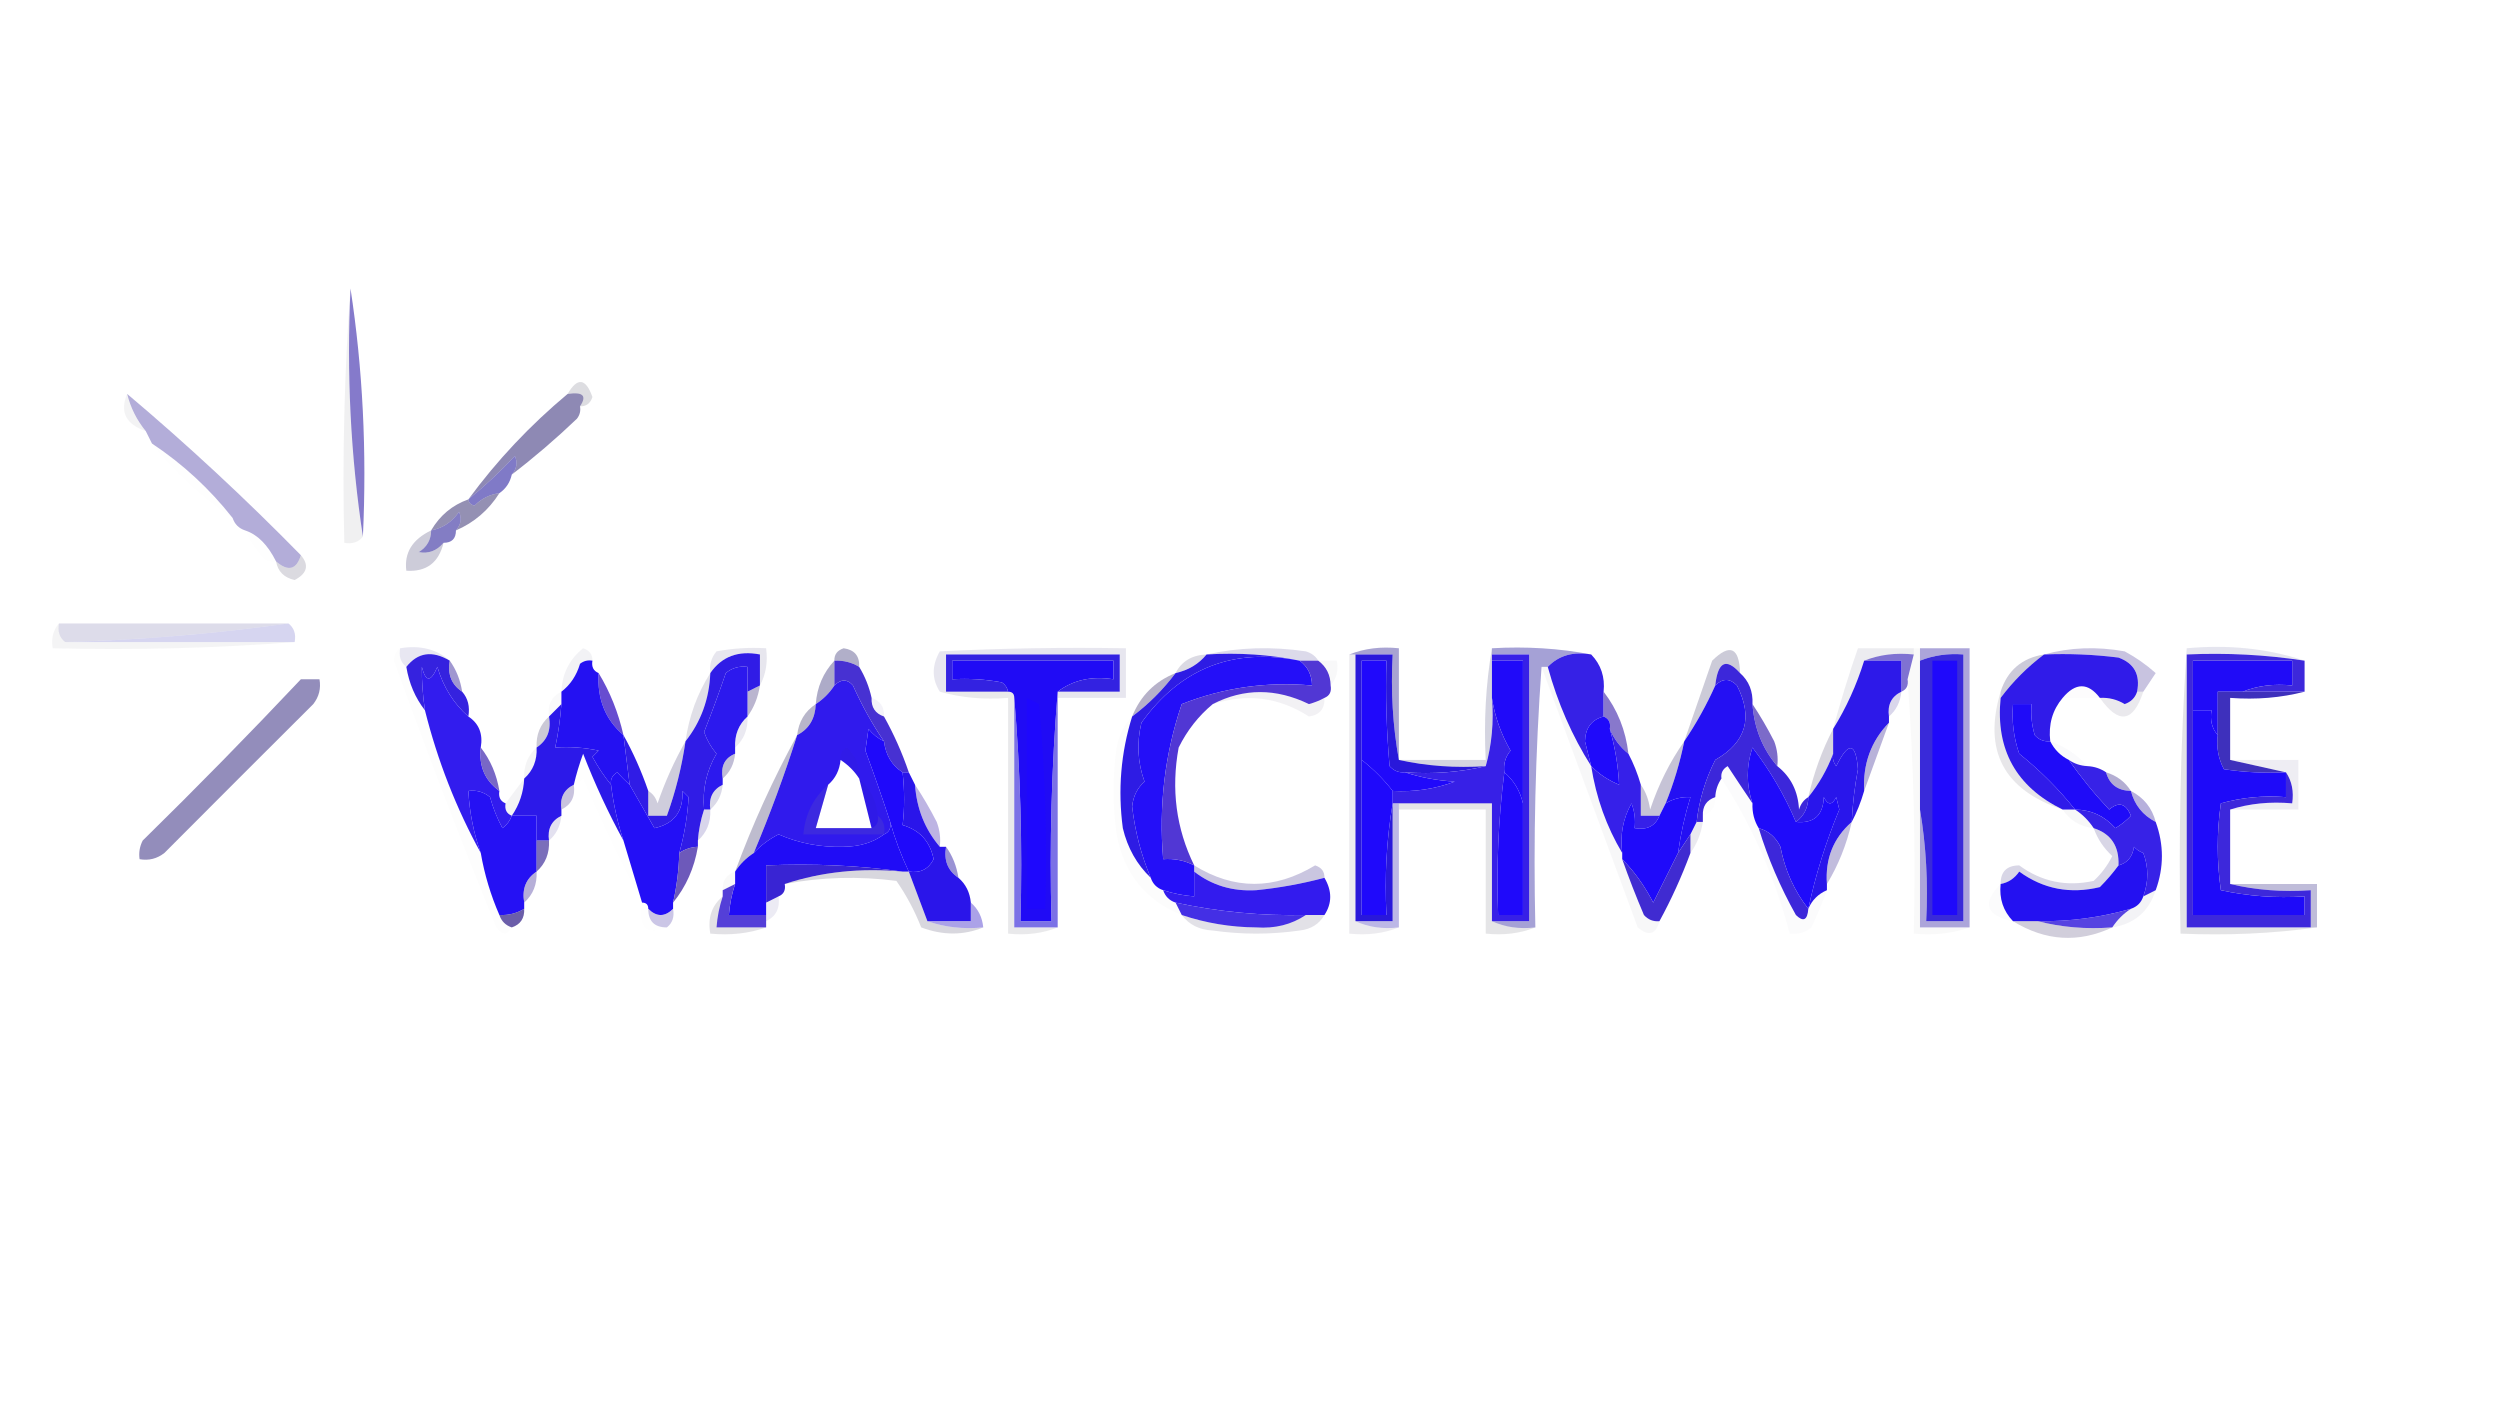 <?xml version="1.0" encoding="UTF-8"?>
<!DOCTYPE svg PUBLIC "-//W3C//DTD SVG 1.1//EN" "http://www.w3.org/Graphics/SVG/1.1/DTD/svg11.dtd">
<svg xmlns="http://www.w3.org/2000/svg" version="1.1" width="403px" height="229px" style="shape-rendering:geometricPrecision; text-rendering:geometricPrecision; image-rendering:optimizeQuality; fill-rule:evenodd; clip-rule:evenodd" xmlns:xlink="http://www.w3.org/1999/xlink">
<g><path style="opacity:0.063" fill="#131020" d="M 56.5,46.5 C 55.852,60.209 56.519,73.542 58.5,86.5C 57.791,87.404 56.791,87.737 55.5,87.5C 55.171,73.656 55.504,59.99 56.5,46.5 Z"/></g>
<g><path style="opacity:0.725" fill="#5748b8" d="M 56.5,46.5 C 58.481,59.458 59.148,72.791 58.5,86.5C 56.519,73.542 55.852,60.209 56.5,46.5 Z"/></g>
<g><path style="opacity:0.212" fill="#5f5e75" d="M 93.5,65.5 C 94.66,63.797 93.993,63.131 91.5,63.5C 93.088,60.782 94.421,60.948 95.5,64C 95.164,65.03 94.497,65.53 93.5,65.5 Z"/></g>
<g><path style="opacity:0.051" fill="#1f1d2b" d="M 20.5,63.5 C 21.044,65.716 22.044,67.716 23.5,69.5C 20.27,68.377 19.27,66.377 20.5,63.5 Z"/></g>
<g><path style="opacity:0.004" fill="#242231" d="M 24.5,71.5 C 29.445,74.776 33.778,78.776 37.5,83.5C 32.514,80.179 28.18,76.179 24.5,71.5 Z"/></g>
<g><path style="opacity:0.639" fill="#4e478a" d="M 91.5,63.5 C 93.993,63.131 94.66,63.797 93.5,65.5C 93.631,66.239 93.464,66.906 93,67.5C 89.583,70.762 86.083,73.762 82.5,76.5C 83.303,75.577 83.47,74.577 83,73.5C 80.63,76.039 78.13,78.372 75.5,80.5C 80.107,74.224 85.441,68.557 91.5,63.5 Z"/></g>
<g><path style="opacity:0.494" fill="#6559b3" d="M 20.5,63.5 C 30.223,71.704 39.556,80.371 48.5,89.5C 47.789,91.842 46.456,92.175 44.5,90.5C 43.159,87.813 41.493,86.147 39.5,85.5C 38.5,85.167 37.833,84.5 37.5,83.5C 33.778,78.776 29.445,74.776 24.5,71.5C 24.167,70.833 23.833,70.167 23.5,69.5C 22.044,67.716 21.044,65.716 20.5,63.5 Z"/></g>
<g><path style="opacity:0.682" fill="#453dad" d="M 82.5,76.5 C 82.218,77.778 81.551,78.778 80.5,79.5C 78.956,79.703 77.622,80.37 76.5,81.5C 75.893,81.376 75.56,81.043 75.5,80.5C 78.13,78.372 80.63,76.039 83,73.5C 83.47,74.577 83.303,75.577 82.5,76.5 Z"/></g>
<g><path style="opacity:0.616" fill="#514b84" d="M 80.5,79.5 C 78.761,82.243 76.427,84.243 73.5,85.5C 74.303,84.577 74.47,83.577 74,82.5C 72.871,84.141 71.371,85.141 69.5,85.5C 70.911,83.086 72.911,81.419 75.5,80.5C 75.56,81.043 75.893,81.376 76.5,81.5C 77.622,80.37 78.956,79.703 80.5,79.5 Z"/></g>
<g><path style="opacity:0.663" fill="#443ca6" d="M 73.5,85.5 C 73.5,86.833 72.833,87.5 71.5,87.5C 70.399,88.8 69.066,89.3 67.5,89C 68.823,88.184 69.489,87.017 69.5,85.5C 71.371,85.141 72.871,84.141 74,82.5C 74.47,83.577 74.303,84.577 73.5,85.5 Z"/></g>
<g><path style="opacity:0.275" fill="#4a4676" d="M 69.5,85.5 C 69.489,87.017 68.823,88.184 67.5,89C 69.066,89.3 70.399,88.8 71.5,87.5C 70.724,90.714 68.724,92.214 65.5,92C 65.131,89.123 66.465,86.956 69.5,85.5 Z"/></g>
<g><path style="opacity:0.004" fill="#201e2d" d="M 44.5,90.5 C 43.761,90.631 43.094,90.464 42.5,90C 41.252,88.6 40.252,87.1 39.5,85.5C 41.493,86.147 43.159,87.813 44.5,90.5 Z"/></g>
<g><path style="opacity:0.235" fill="#69657f" d="M 48.5,89.5 C 49.867,91.093 49.534,92.426 47.5,93.5C 45.787,93.121 44.787,92.121 44.5,90.5C 46.456,92.175 47.789,91.842 48.5,89.5 Z"/></g>
<g><path style="opacity:0.184" fill="#48468e" d="M 9.5,100.5 C 21.833,100.5 34.167,100.5 46.5,100.5C 34.701,102.16 22.701,103.16 10.5,103.5C 9.596,102.791 9.263,101.791 9.5,100.5 Z"/></g>
<g><path style="opacity:0.417" fill="#9c9adb" d="M 46.5,100.5 C 47.404,101.209 47.737,102.209 47.5,103.5C 35.167,103.5 22.833,103.5 10.5,103.5C 22.701,103.16 34.701,102.16 46.5,100.5 Z"/></g>
<g><path style="opacity:0.056" fill="#40404c" d="M 9.5,100.5 C 9.263,101.791 9.596,102.791 10.5,103.5C 22.833,103.5 35.167,103.5 47.5,103.5C 34.677,104.495 21.677,104.829 8.5,104.5C 8.232,102.901 8.566,101.568 9.5,100.5 Z"/></g>
<g><path style="opacity:0.122" fill="#464093" d="M 64.5,104.5 C 67.698,103.964 70.365,104.631 72.5,106.5C 69.69,104.822 67.357,105.155 65.5,107.5C 64.596,106.791 64.263,105.791 64.5,104.5 Z"/></g>
<g><path style="opacity:0.075" fill="#56517e" d="M 95.5,106.5 C 94.761,106.369 94.094,106.536 93.5,107C 92.947,108.878 91.947,110.378 90.5,111.5C 90.61,108.614 91.777,106.28 94,104.5C 95.03,104.836 95.53,105.503 95.5,106.5 Z"/></g>
<g><path style="opacity:0.125" fill="#433c7a" d="M 122.5,110.5 C 122.5,108.833 122.5,107.167 122.5,105.5C 119.014,104.829 116.347,105.829 114.5,108.5C 114.33,107.178 114.663,106.011 115.5,105C 118.146,104.503 120.813,104.336 123.5,104.5C 123.795,106.735 123.461,108.735 122.5,110.5 Z"/></g>
<g><path style="opacity:0.122" fill="#3d377d" d="M 170.5,112.5 C 170.5,112.167 170.5,111.833 170.5,111.5C 173.833,111.5 177.167,111.5 180.5,111.5C 180.5,109.5 180.5,107.5 180.5,105.5C 171.167,105.5 161.833,105.5 152.5,105.5C 152.5,107.5 152.5,109.5 152.5,111.5C 152.167,111.5 151.833,111.5 151.5,111.5C 150.189,109.44 150.189,107.274 151.5,105C 161.494,104.5 171.494,104.334 181.5,104.5C 181.5,107.167 181.5,109.833 181.5,112.5C 177.833,112.5 174.167,112.5 170.5,112.5 Z"/></g>
<g><path style="opacity:0.18" fill="#40358c" d="M 194.5,105.5 C 199.65,104.349 204.984,104.183 210.5,105C 211.416,105.278 212.082,105.778 212.5,106.5C 211.5,106.5 210.5,106.5 209.5,106.5C 204.695,105.513 199.695,105.179 194.5,105.5 Z"/></g>
<g><path style="opacity:0.125" fill="#363283" d="M 352.5,105.5 C 352.5,105.167 352.5,104.833 352.5,104.5C 359.255,103.877 365.588,104.544 371.5,106.5C 365.256,105.542 358.923,105.209 352.5,105.5 Z"/></g>
<g><path style="opacity:0.447" fill="#524c87" d="M 138.5,107.5 C 137.292,106.766 135.959,106.433 134.5,106.5C 134.47,105.503 134.97,104.836 136,104.5C 137.749,104.748 138.582,105.748 138.5,107.5 Z"/></g>
<g><path style="opacity:0.337" fill="#6a668d" d="M 280.5,108.5 C 278.246,105.996 276.912,106.663 276.5,110.5C 275.101,113.629 273.435,116.629 271.5,119.5C 272.986,115.188 274.486,110.855 276,106.5C 278.869,103.682 280.369,104.348 280.5,108.5 Z"/></g>
<g><path style="opacity:0.729" fill="#503ec2" d="M 300.5,106.5 C 302.948,105.527 305.615,105.194 308.5,105.5C 308.167,106.833 307.833,108.167 307.5,109.5C 307.672,110.492 307.338,111.158 306.5,111.5C 306.5,109.833 306.5,108.167 306.5,106.5C 304.5,106.5 302.5,106.5 300.5,106.5 Z"/></g>
<g><path style="opacity:0.31" fill="#4e409d" d="M 329.5,105.5 C 333.646,104.353 337.98,104.186 342.5,105C 344.305,105.972 345.972,107.139 347.5,108.5C 346.807,109.518 346.141,110.518 345.5,111.5C 345.167,111.5 344.833,111.5 344.5,111.5C 345.035,108.762 344.035,106.928 341.5,106C 337.514,105.501 333.514,105.334 329.5,105.5 Z"/></g>
<g><path style="opacity:0.188" fill="#403b6e" d="M 194.5,105.5 C 193.232,107.047 191.565,108.047 189.5,108.5C 190.486,106.592 192.152,105.592 194.5,105.5 Z"/></g>
<g><path style="opacity:0.118" fill="#111127" d="M 352.5,104.5 C 352.5,104.833 352.5,105.167 352.5,105.5C 352.5,120.167 352.5,134.833 352.5,149.5C 359.167,149.5 365.833,149.5 372.5,149.5C 372.833,149.5 373.167,149.5 373.5,149.5C 366.352,150.492 359.019,150.825 351.5,150.5C 351.17,134.991 351.504,119.658 352.5,104.5 Z"/></g>
<g><path style="opacity:1" fill="#200bf5" d="M 170.5,111.5 C 169.505,123.655 169.171,135.989 169.5,148.5C 167.833,148.5 166.167,148.5 164.5,148.5C 164.828,136.322 164.495,124.322 163.5,112.5C 163.5,111.833 163.167,111.5 162.5,111.5C 162.389,110.883 162.056,110.383 161.5,110C 158.854,109.503 156.187,109.336 153.5,109.5C 153.5,108.5 153.5,107.5 153.5,106.5C 162.167,106.5 170.833,106.5 179.5,106.5C 179.5,107.5 179.5,108.5 179.5,109.5C 175.988,108.945 172.988,109.612 170.5,111.5 Z"/></g>
<g><path style="opacity:0.055" fill="#8683a1" d="M 212.5,106.5 C 213.5,106.5 214.5,106.5 215.5,106.5C 215.768,108.099 215.434,109.432 214.5,110.5C 214.473,108.801 213.806,107.467 212.5,106.5 Z"/></g>
<g><path style="opacity:1" fill="#301be9" d="M 329.5,105.5 C 333.514,105.334 337.514,105.501 341.5,106C 344.035,106.928 345.035,108.762 344.5,111.5C 344.189,112.478 343.522,113.145 342.5,113.5C 341.264,112.754 339.93,112.421 338.5,112.5C 336.594,110.006 334.594,110.006 332.5,112.5C 330.852,114.456 330.185,116.789 330.5,119.5C 329.504,119.586 328.671,119.252 328,118.5C 327.506,116.866 327.34,115.199 327.5,113.5C 326.5,113.5 325.5,113.5 324.5,113.5C 324.274,116.249 324.607,118.916 325.5,121.5C 328.865,124.198 331.865,127.198 334.5,130.5C 333.833,130.5 333.167,130.5 332.5,130.5C 325.002,126.84 321.669,120.84 322.5,112.5C 324.5,109.833 326.833,107.5 329.5,105.5 Z"/></g>
<g><path style="opacity:1" fill="#3522df" d="M 72.5,106.5 C 72.12,108.698 72.787,110.365 74.5,111.5C 75.434,112.568 75.768,113.901 75.5,115.5C 73.137,113.43 71.471,110.763 70.5,107.5C 69.459,109.991 68.626,109.991 68,107.5C 67.982,109.797 68.149,112.131 68.5,114.5C 66.935,112.491 65.935,110.157 65.5,107.5C 67.357,105.155 69.69,104.822 72.5,106.5 Z"/></g>
<g><path style="opacity:0.259" fill="#3d366d" d="M 329.5,105.5 C 326.833,107.5 324.5,109.833 322.5,112.5C 322.5,112.167 322.5,111.833 322.5,111.5C 323.599,108.068 325.933,106.068 329.5,105.5 Z"/></g>
<g><path style="opacity:1" fill="#200bf7" d="M 361.5,111.5 C 360.167,111.5 358.833,111.5 357.5,111.5C 357.5,113.833 357.5,116.167 357.5,118.5C 356.566,117.432 356.232,116.099 356.5,114.5C 355.5,114.5 354.5,114.5 353.5,114.5C 353.5,111.833 353.5,109.167 353.5,106.5C 358.833,106.5 364.167,106.5 369.5,106.5C 369.5,107.833 369.5,109.167 369.5,110.5C 366.615,110.194 363.948,110.527 361.5,111.5 Z"/></g>
<g><path style="opacity:0.694" fill="#7769bb" d="M 72.5,106.5 C 73.537,107.93 74.204,109.597 74.5,111.5C 72.787,110.365 72.12,108.698 72.5,106.5 Z"/></g>
<g><path style="opacity:1" fill="#3322e1" d="M 170.5,111.5 C 172.988,109.612 175.988,108.945 179.5,109.5C 179.5,108.5 179.5,107.5 179.5,106.5C 170.833,106.5 162.167,106.5 153.5,106.5C 153.5,107.5 153.5,108.5 153.5,109.5C 156.187,109.336 158.854,109.503 161.5,110C 162.056,110.383 162.389,110.883 162.5,111.5C 159.167,111.5 155.833,111.5 152.5,111.5C 152.5,109.5 152.5,107.5 152.5,105.5C 161.833,105.5 171.167,105.5 180.5,105.5C 180.5,107.5 180.5,109.5 180.5,111.5C 177.167,111.5 173.833,111.5 170.5,111.5 Z"/></g>
<g><path style="opacity:0.553" fill="#5d55b5" d="M 240.5,105.5 C 240.5,105.167 240.5,104.833 240.5,104.5C 246.026,104.179 251.36,104.512 256.5,105.5C 253.612,104.99 251.279,105.656 249.5,107.5C 249.167,107.5 248.833,107.5 248.5,107.5C 247.504,121.323 247.171,135.323 247.5,149.5C 244.941,149.802 242.607,149.468 240.5,148.5C 242.5,148.5 244.5,148.5 246.5,148.5C 246.5,134.167 246.5,119.833 246.5,105.5C 244.5,105.5 242.5,105.5 240.5,105.5 Z"/></g>
<g><path style="opacity:0.373" fill="#3b2f6e" d="M 189.5,108.5 C 187.5,111.167 185.167,113.5 182.5,115.5C 183.833,112.167 186.167,109.833 189.5,108.5 Z"/></g>
<g><path style="opacity:0.431" fill="#433d80" d="M 134.5,106.5 C 134.5,107.833 134.5,109.167 134.5,110.5C 133.728,111.694 132.728,112.694 131.5,113.5C 131.707,110.759 132.707,108.426 134.5,106.5 Z"/></g>
<g><path style="opacity:1" fill="#301aed" d="M 142.5,119.5 C 141.542,119.047 140.708,118.381 140,117.5C 139.833,118.667 139.667,119.833 139.5,121C 140.913,124.828 142.247,128.662 143.5,132.5C 143.672,133.492 143.338,134.158 142.5,134.5C 140.777,135.8 138.61,136.467 136,136.5C 132.33,136.617 128.83,135.951 125.5,134.5C 123.959,135.286 122.626,136.286 121.5,137.5C 124.128,131.249 126.462,124.916 128.5,118.5C 130.408,117.514 131.408,115.848 131.5,113.5C 132.728,112.694 133.728,111.694 134.5,110.5C 135.575,109.438 136.575,109.438 137.5,110.5C 138.936,113.714 140.603,116.714 142.5,119.5 Z M 135.5,122.5 C 136.728,123.306 137.728,124.306 138.5,125.5C 139.167,128.167 139.833,130.833 140.5,133.5C 137.5,133.5 134.5,133.5 131.5,133.5C 132.167,131.167 132.833,128.833 133.5,126.5C 134.674,125.486 135.34,124.153 135.5,122.5 Z"/></g>
<g><path style="opacity:0.063" fill="#352f56" d="M 213.5,112.5 C 213.582,114.252 212.749,115.252 211,115.5C 206.182,112.393 201.015,111.726 195.5,113.5C 200.516,110.922 205.683,110.922 211,113.5C 211.902,113.257 212.735,112.923 213.5,112.5 Z"/></g>
<g><path style="opacity:0.435" fill="#392c99" d="M 217.5,105.5 C 219.948,104.527 222.615,104.194 225.5,104.5C 225.5,110.5 225.5,116.5 225.5,122.5C 224.511,117.025 224.178,111.358 224.5,105.5C 222.5,105.5 220.5,105.5 218.5,105.5C 218.167,105.5 217.833,105.5 217.5,105.5 Z"/></g>
<g><path style="opacity:0.09" fill="#37355b" d="M 308.5,104.5 C 308.5,104.833 308.5,105.167 308.5,105.5C 305.615,105.194 302.948,105.527 300.5,106.5C 299.277,110.44 297.61,114.107 295.5,117.5C 296.687,113.075 298.021,108.741 299.5,104.5C 302.5,104.5 305.5,104.5 308.5,104.5 Z"/></g>
<g><path style="opacity:0.012" fill="#544d78" d="M 338.5,112.5 C 336.5,112.5 334.5,112.5 332.5,112.5C 334.594,110.006 336.594,110.006 338.5,112.5 Z"/></g>
<g><path style="opacity:0.416" fill="#5a4e8d" d="M 122.5,110.5 C 122.204,112.403 121.537,114.07 120.5,115.5C 120.5,114.167 120.5,112.833 120.5,111.5C 121.167,111.167 121.833,110.833 122.5,110.5 Z"/></g>
<g><path style="opacity:0.102" fill="#312d50" d="M 344.5,111.5 C 344.833,111.5 345.167,111.5 345.5,111.5C 343.872,116.475 341.539,116.809 338.5,112.5C 339.93,112.421 341.264,112.754 342.5,113.5C 343.522,113.145 344.189,112.478 344.5,111.5 Z"/></g>
<g><path style="opacity:0.024" fill="#252435" d="M 90.5,111.5 C 90.5,112.167 90.5,112.833 90.5,113.5C 89.833,114.167 89.167,114.833 88.5,115.5C 88.229,113.62 88.896,112.287 90.5,111.5 Z"/></g>
<g><path style="opacity:1" fill="#2918da" d="M 218.5,105.5 C 220.5,105.5 222.5,105.5 224.5,105.5C 224.178,111.358 224.511,117.025 225.5,122.5C 229.97,123.486 234.637,123.819 239.5,123.5C 235.366,124.485 231.032,124.818 226.5,124.5C 225.504,124.586 224.671,124.252 224,123.5C 223.501,117.843 223.334,112.176 223.5,106.5C 222.167,106.5 220.833,106.5 219.5,106.5C 219.5,111.833 219.5,117.167 219.5,122.5C 219.5,130.833 219.5,139.167 219.5,147.5C 220.833,147.5 222.167,147.5 223.5,147.5C 223.177,141.31 223.51,135.31 224.5,129.5C 224.5,135.833 224.5,142.167 224.5,148.5C 222.5,148.5 220.5,148.5 218.5,148.5C 218.5,134.167 218.5,119.833 218.5,105.5 Z"/></g>
<g><path style="opacity:1" fill="#200af9" d="M 240.5,106.5 C 242.167,106.5 243.833,106.5 245.5,106.5C 245.5,114.167 245.5,121.833 245.5,129.5C 245.028,127.469 244.028,125.802 242.5,124.5C 242.33,123.178 242.663,122.011 243.5,121C 241.959,118.323 240.959,115.49 240.5,112.5C 240.5,110.5 240.5,108.5 240.5,106.5 Z"/></g>
<g><path style="opacity:0.278" fill="#776fba" d="M 306.5,111.5 C 306.34,113.153 305.674,114.486 304.5,115.5C 304.229,113.62 304.896,112.287 306.5,111.5 Z"/></g>
<g><path style="opacity:0.094" fill="#8d87bf" d="M 140.5,112.5 C 141.906,112.973 142.573,113.973 142.5,115.5C 141.094,115.027 140.427,114.027 140.5,112.5 Z"/></g>
<g><path style="opacity:1" fill="#3621e6" d="M 256.5,105.5 C 258.081,107.142 258.747,109.142 258.5,111.5C 258.5,112.833 258.5,114.167 258.5,115.5C 256.561,116.014 255.561,117.347 255.5,119.5C 255.846,120.849 256.179,122.183 256.5,123.5C 253.426,118.655 251.093,113.322 249.5,107.5C 251.279,105.656 253.612,104.99 256.5,105.5 Z"/></g>
<g><path style="opacity:0.839" fill="#715ec2" d="M 258.5,111.5 C 260.733,114.39 262.066,117.723 262.5,121.5C 261.143,120.41 260.143,119.076 259.5,117.5C 259.672,116.508 259.338,115.842 258.5,115.5C 258.5,114.167 258.5,112.833 258.5,111.5 Z"/></g>
<g><path style="opacity:1" fill="#2410f3" d="M 273.5,132.5 C 273.167,133.167 272.833,133.833 272.5,134.5C 271.833,135.5 271.167,136.5 270.5,137.5C 270.928,134.436 271.594,131.436 272.5,128.5C 271.041,128.433 269.708,128.766 268.5,129.5C 269.808,126.27 270.808,122.936 271.5,119.5C 273.435,116.629 275.101,113.629 276.5,110.5C 277.688,109.316 278.855,109.316 280,110.5C 282.641,115.674 281.475,119.674 276.5,122.5C 274.89,125.684 273.89,129.017 273.5,132.5 Z"/></g>
<g><path style="opacity:1" fill="#321cee" d="M 75.5,115.5 C 77.213,116.635 77.88,118.302 77.5,120.5C 77.166,123.491 78.166,125.824 80.5,127.5C 80.328,128.492 80.662,129.158 81.5,129.5C 81.328,130.492 81.662,131.158 82.5,131.5C 82.217,132.289 81.717,132.956 81,133.5C 80.138,131.913 79.471,130.246 79,128.5C 77.989,127.663 76.822,127.33 75.5,127.5C 75.691,130.983 76.357,134.316 77.5,137.5C 73.538,130.292 70.538,122.625 68.5,114.5C 68.149,112.131 67.982,109.797 68,107.5C 68.626,109.991 69.459,109.991 70.5,107.5C 71.471,110.763 73.137,113.43 75.5,115.5 Z"/></g>
<g><path style="opacity:1" fill="#4731d2" d="M 134.5,106.5 C 135.959,106.433 137.292,106.766 138.5,107.5C 139.441,109.05 140.107,110.716 140.5,112.5C 140.427,114.027 141.094,115.027 142.5,115.5C 144.105,118.378 145.439,121.378 146.5,124.5C 146.167,124.5 145.833,124.5 145.5,124.5C 143.777,123.395 142.777,121.728 142.5,119.5C 140.603,116.714 138.936,113.714 137.5,110.5C 136.575,109.438 135.575,109.438 134.5,110.5C 134.5,109.167 134.5,107.833 134.5,106.5 Z"/></g>
<g><path style="opacity:1" fill="#1f0afa" d="M 258.5,115.5 C 259.338,115.842 259.672,116.508 259.5,117.5C 260.355,120.486 260.855,123.486 261,126.5C 259.249,125.778 257.749,124.778 256.5,123.5C 256.179,122.183 255.846,120.849 255.5,119.5C 255.561,117.347 256.561,116.014 258.5,115.5 Z"/></g>
<g><path style="opacity:0.965" fill="#6348cf" d="M 96.5,108.5 C 98.346,111.54 99.679,114.873 100.5,118.5C 97.569,115.987 96.236,112.653 96.5,108.5 Z"/></g>
<g><path style="opacity:0.176" fill="#544e7b" d="M 114.5,108.5 C 114.333,112.673 113,116.34 110.5,119.5C 111.065,115.463 112.399,111.797 114.5,108.5 Z"/></g>
<g><path style="opacity:0.847" fill="#6451bf" d="M 282.5,113.5 C 283.751,115.382 284.918,117.382 286,119.5C 286.49,120.793 286.657,122.127 286.5,123.5C 284.103,120.691 282.77,117.358 282.5,113.5 Z"/></g>
<g><path style="opacity:1" fill="#2411f2" d="M 95.5,106.5 C 95.328,107.492 95.662,108.158 96.5,108.5C 96.236,112.653 97.569,115.987 100.5,118.5C 100.833,121.167 101.167,123.833 101.5,126.5C 100.849,125.909 100.182,125.243 99.5,124.5C 98.703,124.957 98.369,125.624 98.5,126.5C 97.399,125.152 96.399,123.652 95.5,122C 95.833,121.667 96.167,121.333 96.5,121C 94.19,120.503 91.857,120.337 89.5,120.5C 89.993,118.194 90.326,115.861 90.5,113.5C 90.5,112.833 90.5,112.167 90.5,111.5C 91.947,110.378 92.947,108.878 93.5,107C 94.094,106.536 94.761,106.369 95.5,106.5 Z"/></g>
<g><path style="opacity:0.412" fill="#544f80" d="M 131.5,113.5 C 131.408,115.848 130.408,117.514 128.5,118.5C 128.75,116.326 129.75,114.659 131.5,113.5 Z"/></g>
<g><path style="opacity:0.09" fill="#13122b" d="M 151.5,111.5 C 151.833,111.5 152.167,111.5 152.5,111.5C 155.833,111.5 159.167,111.5 162.5,111.5C 163.167,111.5 163.5,111.833 163.5,112.5C 163.5,124.833 163.5,137.167 163.5,149.5C 165.833,149.5 168.167,149.5 170.5,149.5C 168.052,150.473 165.385,150.806 162.5,150.5C 162.5,137.833 162.5,125.167 162.5,112.5C 158.629,112.815 154.962,112.482 151.5,111.5 Z"/></g>
<g><path style="opacity:0.596" fill="#4a418e" d="M 48.5,109.5 C 49.5,109.5 50.5,109.5 51.5,109.5C 51.762,110.978 51.429,112.311 50.5,113.5C 42.457,121.509 34.457,129.509 26.5,137.5C 25.311,138.429 23.978,138.762 22.5,138.5C 22.351,137.448 22.517,136.448 23,135.5C 31.702,126.965 40.202,118.298 48.5,109.5 Z"/></g>
<g><path style="opacity:0.282" fill="#47436f" d="M 88.5,115.5 C 88.88,117.698 88.213,119.365 86.5,120.5C 86.402,118.447 87.069,116.78 88.5,115.5 Z"/></g>
<g><path style="opacity:0.176" fill="#8a86b1" d="M 120.5,115.5 C 120.598,117.553 119.931,119.22 118.5,120.5C 118.402,118.447 119.069,116.78 120.5,115.5 Z"/></g>
<g><path style="opacity:1" fill="#2d19e9" d="M 300.5,106.5 C 302.5,106.5 304.5,106.5 306.5,106.5C 306.5,108.167 306.5,109.833 306.5,111.5C 304.896,112.287 304.229,113.62 304.5,115.5C 304.5,115.833 304.5,116.167 304.5,116.5C 301.611,119.491 300.278,123.158 300.5,127.5C 299.976,129.306 299.309,130.972 298.5,132.5C 298.636,129.65 298.969,126.817 299.5,124C 299.16,119.64 297.993,119.473 296,123.5C 295.536,122.906 295.369,122.239 295.5,121.5C 295.5,120.167 295.5,118.833 295.5,117.5C 297.61,114.107 299.277,110.44 300.5,106.5 Z"/></g>
<g><path style="opacity:1" fill="#2c19ee" d="M 120.5,111.5 C 120.5,112.833 120.5,114.167 120.5,115.5C 119.069,116.78 118.402,118.447 118.5,120.5C 118.5,120.833 118.5,121.167 118.5,121.5C 116.824,122.183 116.157,123.517 116.5,125.5C 116.5,125.833 116.5,126.167 116.5,126.5C 114.896,127.287 114.229,128.62 114.5,130.5C 114.167,130.5 113.833,130.5 113.5,130.5C 113.203,127.276 113.87,124.276 115.5,121.5C 114.617,120.452 113.95,119.285 113.5,118C 114.743,114.859 115.91,111.692 117,108.5C 118.011,107.663 119.178,107.33 120.5,107.5C 120.5,108.833 120.5,110.167 120.5,111.5 Z"/></g>
<g><path style="opacity:0.974" fill="#1f0af8" d="M 209.5,106.5 C 210.806,107.467 211.473,108.801 211.5,110.5C 204.214,109.846 197.214,110.846 190.5,113.5C 187.77,121.516 186.77,129.85 187.5,138.5C 189.292,138.366 190.958,138.699 192.5,139.5C 192.5,139.833 192.5,140.167 192.5,140.5C 192.5,141.833 192.5,143.167 192.5,144.5C 190.784,144.371 189.117,144.038 187.5,143.5C 186.5,143.167 185.833,142.5 185.5,141.5C 183.959,137.836 182.959,134.003 182.5,130C 182.675,128.342 183.342,127.009 184.5,126C 183.383,122.927 183.216,119.76 184,116.5C 190.315,107.704 198.815,104.371 209.5,106.5 Z"/></g>
<g><path style="opacity:0.999" fill="#3c27da" d="M 280.5,108.5 C 281.931,109.78 282.598,111.447 282.5,113.5C 282.77,117.358 284.103,120.691 286.5,123.5C 288.689,125.224 289.856,127.558 290,130.5C 290.278,129.584 290.778,128.918 291.5,128.5C 291.473,130.199 290.806,131.533 289.5,132.5C 287.701,128.243 285.368,124.243 282.5,120.5C 281.491,123.473 281.491,126.473 282.5,129.5C 281.19,127.565 279.857,125.565 278.5,123.5C 277.702,123.957 277.369,124.624 277.5,125.5C 276.89,126.391 276.557,127.391 276.5,128.5C 275.094,128.973 274.427,129.973 274.5,131.5C 274.5,131.833 274.5,132.167 274.5,132.5C 274.167,132.5 273.833,132.5 273.5,132.5C 273.89,129.017 274.89,125.684 276.5,122.5C 281.475,119.674 282.641,115.674 280,110.5C 278.855,109.316 277.688,109.316 276.5,110.5C 276.912,106.663 278.246,105.996 280.5,108.5 Z"/></g>
<g><path style="opacity:0.027" fill="#141320" d="M 308.5,104.5 C 308.833,104.5 309.167,104.5 309.5,104.5C 309.5,105.167 309.5,105.833 309.5,106.5C 309.5,114.5 309.5,122.5 309.5,130.5C 309.5,136.833 309.5,143.167 309.5,149.5C 312.167,149.5 314.833,149.5 317.5,149.5C 314.713,150.477 311.713,150.81 308.5,150.5C 308.829,136.656 308.496,122.99 307.5,109.5C 307.833,108.167 308.167,106.833 308.5,105.5C 308.5,105.167 308.5,104.833 308.5,104.5 Z"/></g>
<g><path style="opacity:0.035" fill="#655ca5" d="M 330.5,119.5 C 332.853,120.34 334.853,121.674 336.5,123.5C 335.391,123.443 334.391,123.11 333.5,122.5C 332.167,121.833 331.167,120.833 330.5,119.5 Z"/></g>
<g><path style="opacity:1" fill="#1f09fa" d="M 142.5,119.5 C 142.777,121.728 143.777,123.395 145.5,124.5C 145.827,127.482 145.827,130.315 145.5,133C 148.266,133.813 149.933,135.646 150.5,138.5C 149.68,140.111 148.346,140.778 146.5,140.5C 145.249,137.868 144.249,135.201 143.5,132.5C 142.247,128.662 140.913,124.828 139.5,121C 139.667,119.833 139.833,118.667 140,117.5C 140.708,118.381 141.542,119.047 142.5,119.5 Z"/></g>
<g><path style="opacity:0.239" fill="#544f77" d="M 295.5,117.5 C 295.5,118.833 295.5,120.167 295.5,121.5C 294.539,124.055 293.206,126.388 291.5,128.5C 292.387,124.581 293.721,120.915 295.5,117.5 Z"/></g>
<g><path style="opacity:0.949" fill="#3425b8" d="M 361.5,111.5 C 364.833,111.5 368.167,111.5 371.5,111.5C 367.702,112.483 363.702,112.817 359.5,112.5C 359.5,115.833 359.5,119.167 359.5,122.5C 362.5,123.167 365.5,123.833 368.5,124.5C 365.15,124.665 361.817,124.498 358.5,124C 357.594,122.301 357.261,120.467 357.5,118.5C 357.5,116.167 357.5,113.833 357.5,111.5C 358.833,111.5 360.167,111.5 361.5,111.5 Z"/></g>
<g><path style="opacity:0.035" fill="#403f52" d="M 138.5,125.5 C 137.728,124.306 136.728,123.306 135.5,122.5C 135.369,121.624 135.702,120.957 136.5,120.5C 137.95,121.85 138.617,123.516 138.5,125.5 Z"/></g>
<g><path style="opacity:0.443" fill="#716aa3" d="M 118.5,121.5 C 118.34,123.153 117.674,124.486 116.5,125.5C 116.157,123.517 116.824,122.183 118.5,121.5 Z"/></g>
<g><path style="opacity:1" fill="#2e1ce4" d="M 194.5,105.5 C 199.695,105.179 204.695,105.513 209.5,106.5C 198.815,104.371 190.315,107.704 184,116.5C 183.216,119.76 183.383,122.927 184.5,126C 183.342,127.009 182.675,128.342 182.5,130C 182.959,134.003 183.959,137.836 185.5,141.5C 183.254,139.351 181.754,136.684 181,133.5C 180.179,127.352 180.679,121.352 182.5,115.5C 185.167,113.5 187.5,111.167 189.5,108.5C 191.565,108.047 193.232,107.047 194.5,105.5 Z"/></g>
<g><path style="opacity:0.212" fill="#37356d" d="M 240.5,104.5 C 240.5,104.833 240.5,105.167 240.5,105.5C 240.5,105.833 240.5,106.167 240.5,106.5C 240.5,108.5 240.5,110.5 240.5,112.5C 240.815,116.371 240.482,120.038 239.5,123.5C 234.637,123.819 229.97,123.486 225.5,122.5C 230.167,122.5 234.833,122.5 239.5,122.5C 239.177,116.31 239.51,110.31 240.5,104.5 Z"/></g>
<g><path style="opacity:0.106" fill="#635990" d="M 359.5,122.5 C 363.167,122.5 366.833,122.5 370.5,122.5C 370.5,125.167 370.5,127.833 370.5,130.5C 366.833,130.5 363.167,130.5 359.5,130.5C 362.625,129.521 365.958,129.187 369.5,129.5C 369.784,127.585 369.451,125.919 368.5,124.5C 365.5,123.833 362.5,123.167 359.5,122.5 Z"/></g>
<g><path style="opacity:0.851" fill="#604dbc" d="M 77.5,120.5 C 79.065,122.509 80.065,124.843 80.5,127.5C 78.166,125.824 77.166,123.491 77.5,120.5 Z"/></g>
<g><path style="opacity:0.051" fill="#2c2c3f" d="M 86.5,120.5 C 86.598,122.553 85.931,124.22 84.5,125.5C 84.402,123.447 85.069,121.78 86.5,120.5 Z"/></g>
<g><path style="opacity:0.443" fill="#6053a9" d="M 304.5,116.5 C 303.154,120.207 301.821,123.874 300.5,127.5C 300.278,123.158 301.611,119.491 304.5,116.5 Z"/></g>
<g><path style="opacity:0.004" fill="#3e3955" d="M 100.5,135.5 C 101.492,138.823 102.492,142.156 103.5,145.5C 100.124,139.076 96.958,132.41 94,125.5C 93.617,126.056 93.117,126.389 92.5,126.5C 92.892,124.821 93.392,123.154 94,121.5C 95.899,126.396 98.065,131.063 100.5,135.5 Z"/></g>
<g><path style="opacity:1" fill="#2009fb" d="M 226.5,124.5 C 228.969,125.317 231.635,125.817 234.5,126C 231.274,127.199 227.941,127.699 224.5,127.5C 223.027,125.605 221.36,123.939 219.5,122.5C 219.5,117.167 219.5,111.833 219.5,106.5C 220.833,106.5 222.167,106.5 223.5,106.5C 223.334,112.176 223.501,117.843 224,123.5C 224.671,124.252 225.504,124.586 226.5,124.5 Z"/></g>
<g><path style="opacity:0.106" fill="#1f1c37" d="M 322.5,111.5 C 322.5,111.833 322.5,112.167 322.5,112.5C 321.669,120.84 325.002,126.84 332.5,130.5C 322.977,127.333 319.644,121 322.5,111.5 Z"/></g>
<g><path style="opacity:1" fill="#1f0bf8" d="M 330.5,119.5 C 331.167,120.833 332.167,121.833 333.5,122.5C 335.4,125.249 337.567,127.916 340,130.5C 341.545,129.179 342.711,129.512 343.5,131.5C 342.758,132.287 341.925,132.953 341,133.5C 339.254,131.543 337.088,130.543 334.5,130.5C 331.865,127.198 328.865,124.198 325.5,121.5C 324.607,118.916 324.274,116.249 324.5,113.5C 325.5,113.5 326.5,113.5 327.5,113.5C 327.34,115.199 327.506,116.866 328,118.5C 328.671,119.252 329.504,119.586 330.5,119.5 Z"/></g>
<g><path style="opacity:1" fill="#3620e9" d="M 259.5,117.5 C 260.143,119.076 261.143,120.41 262.5,121.5C 263.309,123.028 263.976,124.694 264.5,126.5C 264.5,128.167 264.5,129.833 264.5,131.5C 265.5,131.5 266.5,131.5 267.5,131.5C 266.817,133.176 265.483,133.843 263.5,133.5C 263.657,132.127 263.49,130.793 263,129.5C 261.625,131.937 261.125,134.603 261.5,137.5C 258.958,133.239 257.292,128.573 256.5,123.5C 257.749,124.778 259.249,125.778 261,126.5C 260.855,123.486 260.355,120.486 259.5,117.5 Z"/></g>
<g><path style="opacity:1" fill="#2916eb" d="M 298.5,132.5 C 295.54,135.1 294.206,138.433 294.5,142.5C 294.5,142.833 294.5,143.167 294.5,143.5C 293.1,144.1 292.1,145.1 291.5,146.5C 292.658,141.078 294.325,135.745 296.5,130.5C 296.333,129.833 296.167,129.167 296,128.5C 295.333,129.833 294.667,129.833 294,128.5C 293.888,131.447 292.388,132.78 289.5,132.5C 290.806,131.533 291.473,130.199 291.5,128.5C 293.206,126.388 294.539,124.055 295.5,121.5C 295.369,122.239 295.536,122.906 296,123.5C 297.993,119.473 299.16,119.64 299.5,124C 298.969,126.817 298.636,129.65 298.5,132.5 Z"/></g>
<g><path style="opacity:0.462" fill="#4d3eaf" d="M 309.5,104.5 C 312.167,104.5 314.833,104.5 317.5,104.5C 317.5,119.5 317.5,134.5 317.5,149.5C 314.833,149.5 312.167,149.5 309.5,149.5C 309.5,143.167 309.5,136.833 309.5,130.5C 310.49,136.31 310.823,142.31 310.5,148.5C 312.5,148.5 314.5,148.5 316.5,148.5C 316.5,134.167 316.5,119.833 316.5,105.5C 314.05,105.298 311.717,105.631 309.5,106.5C 309.5,105.833 309.5,105.167 309.5,104.5 Z"/></g>
<g><path style="opacity:0.522" fill="#6d62a9" d="M 339.5,124.5 C 341.23,125.026 342.564,126.026 343.5,127.5C 341.368,127.446 340.035,126.446 339.5,124.5 Z"/></g>
<g><path style="opacity:1" fill="#301ce6" d="M 122.5,110.5 C 121.833,110.833 121.167,111.167 120.5,111.5C 120.5,110.167 120.5,108.833 120.5,107.5C 119.178,107.33 118.011,107.663 117,108.5C 115.91,111.692 114.743,114.859 113.5,118C 113.95,119.285 114.617,120.452 115.5,121.5C 113.87,124.276 113.203,127.276 113.5,130.5C 112.962,132.117 112.629,133.784 112.5,135.5C 112.5,135.833 112.5,136.167 112.5,136.5C 111.391,136.557 110.391,136.89 109.5,137.5C 110.338,134.488 110.838,131.488 111,128.5C 110.667,128.167 110.333,127.833 110,127.5C 110.184,130.784 108.684,132.784 105.5,133.5C 104.165,131.191 102.832,128.858 101.5,126.5C 101.167,123.833 100.833,121.167 100.5,118.5C 102.072,121.318 103.406,124.318 104.5,127.5C 104.5,128.833 104.5,130.167 104.5,131.5C 105.5,131.5 106.5,131.5 107.5,131.5C 108.905,127.615 109.905,123.615 110.5,119.5C 113,116.34 114.333,112.673 114.5,108.5C 116.347,105.829 119.014,104.829 122.5,105.5C 122.5,107.167 122.5,108.833 122.5,110.5 Z"/></g>
<g><path style="opacity:0.282" fill="#575184" d="M 110.5,119.5 C 109.905,123.615 108.905,127.615 107.5,131.5C 106.5,131.5 105.5,131.5 104.5,131.5C 104.5,130.167 104.5,128.833 104.5,127.5C 105.222,127.918 105.722,128.584 106,129.5C 107.232,125.939 108.732,122.606 110.5,119.5 Z"/></g>
<g><path style="opacity:0.729" fill="#4a3ddd" d="M 170.5,111.5 C 170.5,111.833 170.5,112.167 170.5,112.5C 170.5,124.833 170.5,137.167 170.5,149.5C 168.167,149.5 165.833,149.5 163.5,149.5C 163.5,137.167 163.5,124.833 163.5,112.5C 164.495,124.322 164.828,136.322 164.5,148.5C 166.167,148.5 167.833,148.5 169.5,148.5C 169.171,135.989 169.505,123.655 170.5,111.5 Z"/></g>
<g><path style="opacity:1" fill="#1e08fd" d="M 165.5,112.5 C 166.15,112.804 166.817,113.137 167.5,113.5C 168.499,124.48 168.832,135.48 168.5,146.5C 167.5,146.5 166.5,146.5 165.5,146.5C 165.5,135.167 165.5,123.833 165.5,112.5 Z"/></g>
<g><path style="opacity:1" fill="#3720e7" d="M 240.5,106.5 C 240.5,106.167 240.5,105.833 240.5,105.5C 242.5,105.5 244.5,105.5 246.5,105.5C 246.5,119.833 246.5,134.167 246.5,148.5C 244.5,148.5 242.5,148.5 240.5,148.5C 240.5,142.167 240.5,135.833 240.5,129.5C 235.5,129.5 230.5,129.5 225.5,129.5C 225.167,129.5 224.833,129.5 224.5,129.5C 224.5,128.833 224.5,128.167 224.5,127.5C 227.941,127.699 231.274,127.199 234.5,126C 231.635,125.817 228.969,125.317 226.5,124.5C 231.032,124.818 235.366,124.485 239.5,123.5C 240.482,120.038 240.815,116.371 240.5,112.5C 240.959,115.49 241.959,118.323 243.5,121C 242.663,122.011 242.33,123.178 242.5,124.5C 241.534,132.08 241.201,139.747 241.5,147.5C 242.833,147.5 244.167,147.5 245.5,147.5C 245.5,141.5 245.5,135.5 245.5,129.5C 245.5,121.833 245.5,114.167 245.5,106.5C 243.833,106.5 242.167,106.5 240.5,106.5 Z"/></g>
<g><path style="opacity:1" fill="#1f09fa" d="M 242.5,124.5 C 244.028,125.802 245.028,127.469 245.5,129.5C 245.5,135.5 245.5,141.5 245.5,147.5C 244.167,147.5 242.833,147.5 241.5,147.5C 241.201,139.747 241.534,132.08 242.5,124.5 Z"/></g>
<g><path style="opacity:0.302" fill="#423b79" d="M 271.5,119.5 C 270.808,122.936 269.808,126.27 268.5,129.5C 268.167,130.167 267.833,130.833 267.5,131.5C 266.5,131.5 265.5,131.5 264.5,131.5C 264.5,129.833 264.5,128.167 264.5,126.5C 265.29,127.609 265.79,128.942 266,130.5C 267.352,126.462 269.186,122.795 271.5,119.5 Z"/></g>
<g><path style="opacity:0.059" fill="#3f3c57" d="M 84.5,125.5 C 84.396,127.703 83.73,129.703 82.5,131.5C 81.662,131.158 81.328,130.492 81.5,129.5C 82.5,128.167 83.5,126.833 84.5,125.5 Z"/></g>
<g><path style="opacity:0.243" fill="#6763a0" d="M 116.5,126.5 C 116.34,128.153 115.674,129.486 114.5,130.5C 114.229,128.62 114.896,127.287 116.5,126.5 Z"/></g>
<g><path style="opacity:0.039" fill="#32304b" d="M 248.5,107.5 C 248.833,107.5 249.167,107.5 249.5,107.5C 251.093,113.322 253.426,118.655 256.5,123.5C 257.292,128.573 258.958,133.239 261.5,137.5C 261.5,137.833 261.5,138.167 261.5,138.5C 262.561,141.511 263.727,144.511 265,147.5C 265.671,148.252 266.504,148.586 267.5,148.5C 266.923,150.652 265.756,150.985 264,149.5C 258.829,135.469 253.662,121.469 248.5,107.5 Z"/></g>
<g><path style="opacity:0.008" fill="#54497b" d="M 276.5,128.5 C 276.573,130.027 275.906,131.027 274.5,131.5C 274.427,129.973 275.094,128.973 276.5,128.5 Z"/></g>
<g><path style="opacity:1" fill="#2c19e9" d="M 90.5,113.5 C 90.326,115.861 89.993,118.194 89.5,120.5C 91.857,120.337 94.19,120.503 96.5,121C 96.167,121.333 95.833,121.667 95.5,122C 96.399,123.652 97.399,125.152 98.5,126.5C 98.873,129.574 99.539,132.574 100.5,135.5C 98.065,131.063 95.899,126.396 94,121.5C 93.392,123.154 92.892,124.821 92.5,126.5C 90.896,127.287 90.229,128.62 90.5,130.5C 90.5,130.833 90.5,131.167 90.5,131.5C 88.896,132.287 88.229,133.62 88.5,135.5C 87.833,135.5 87.167,135.5 86.5,135.5C 86.5,134.167 86.5,132.833 86.5,131.5C 85.167,131.5 83.833,131.5 82.5,131.5C 83.73,129.703 84.396,127.703 84.5,125.5C 85.931,124.22 86.598,122.553 86.5,120.5C 88.213,119.365 88.88,117.698 88.5,115.5C 89.167,114.833 89.833,114.167 90.5,113.5 Z"/></g>
<g><path style="opacity:0.38" fill="#6f61aa" d="M 92.5,126.5 C 92.771,128.38 92.104,129.713 90.5,130.5C 90.229,128.62 90.896,127.287 92.5,126.5 Z"/></g>
<g><path style="opacity:0.039" fill="#201f36" d="M 138.5,125.5 C 140.245,127.033 141.245,129.033 141.5,131.5C 141.672,132.492 141.338,133.158 140.5,133.5C 139.833,130.833 139.167,128.167 138.5,125.5 Z"/></g>
<g><path style="opacity:0.459" fill="#6253b3" d="M 343.5,127.5 C 345.587,128.585 346.92,130.251 347.5,132.5C 345.413,131.415 344.08,129.749 343.5,127.5 Z"/></g>
<g><path style="opacity:0.039" fill="#231d42" d="M 332.5,130.5 C 333.167,130.5 333.833,130.5 334.5,130.5C 335.694,131.272 336.694,132.272 337.5,133.5C 335.326,133.25 333.659,132.25 332.5,130.5 Z"/></g>
<g><path style="opacity:1" fill="#230ff6" d="M 101.5,126.5 C 102.832,128.858 104.165,131.191 105.5,133.5C 108.684,132.784 110.184,130.784 110,127.5C 110.333,127.833 110.667,128.167 111,128.5C 110.838,131.488 110.338,134.488 109.5,137.5C 109.425,140.206 109.092,142.873 108.5,145.5C 108.5,145.833 108.5,146.167 108.5,146.5C 107.167,147.833 105.833,147.833 104.5,146.5C 104.5,145.833 104.167,145.5 103.5,145.5C 102.492,142.156 101.492,138.823 100.5,135.5C 99.539,132.574 98.873,129.574 98.5,126.5C 98.369,125.624 98.703,124.957 99.5,124.5C 100.182,125.243 100.849,125.909 101.5,126.5 Z"/></g>
<g><path style="opacity:0.42" fill="#634ebc" d="M 147.5,126.5 C 148.751,128.382 149.918,130.382 151,132.5C 151.49,133.793 151.657,135.127 151.5,136.5C 149.103,133.691 147.77,130.358 147.5,126.5 Z"/></g>
<g><path style="opacity:1" fill="#2511f4" d="M 82.5,131.5 C 83.833,131.5 85.167,131.5 86.5,131.5C 86.5,132.833 86.5,134.167 86.5,135.5C 86.5,137.167 86.5,138.833 86.5,140.5C 84.787,141.635 84.12,143.302 84.5,145.5C 84.5,145.833 84.5,146.167 84.5,146.5C 83.292,147.234 81.959,147.567 80.5,147.5C 79.099,144.296 78.099,140.963 77.5,137.5C 76.357,134.316 75.691,130.983 75.5,127.5C 76.822,127.33 77.989,127.663 79,128.5C 79.471,130.246 80.138,131.913 81,133.5C 81.717,132.956 82.217,132.289 82.5,131.5 Z"/></g>
<g><path style="opacity:0.251" fill="#8f88c3" d="M 90.5,131.5 C 90.34,133.153 89.674,134.486 88.5,135.5C 88.229,133.62 88.896,132.287 90.5,131.5 Z"/></g>
<g><path style="opacity:0.306" fill="#8078be" d="M 113.5,130.5 C 113.833,130.5 114.167,130.5 114.5,130.5C 114.598,132.553 113.931,134.22 112.5,135.5C 112.629,133.784 112.962,132.117 113.5,130.5 Z"/></g>
<g><path style="opacity:0.208" fill="#6a61af" d="M 133.5,126.5 C 132.833,128.833 132.167,131.167 131.5,133.5C 134.5,133.5 137.5,133.5 140.5,133.5C 141.338,133.158 141.672,132.492 141.5,131.5C 142.404,132.209 142.737,133.209 142.5,134.5C 138.167,134.5 133.833,134.5 129.5,134.5C 129.794,131.246 131.127,128.579 133.5,126.5 Z"/></g>
<g><path style="opacity:1" fill="#1f0bfa" d="M 289.5,132.5 C 292.388,132.78 293.888,131.447 294,128.5C 294.667,129.833 295.333,129.833 296,128.5C 296.167,129.167 296.333,129.833 296.5,130.5C 294.325,135.745 292.658,141.078 291.5,146.5C 289.239,143.634 287.739,140.301 287,136.5C 286.241,134.937 285.074,133.937 283.5,133.5C 282.766,132.292 282.433,130.959 282.5,129.5C 281.491,126.473 281.491,123.473 282.5,120.5C 285.368,124.243 287.701,128.243 289.5,132.5 Z"/></g>
<g><path style="opacity:1" fill="#3722e7" d="M 333.5,122.5 C 334.391,123.11 335.391,123.443 336.5,123.5C 337.609,123.557 338.609,123.89 339.5,124.5C 340.035,126.446 341.368,127.446 343.5,127.5C 344.08,129.749 345.413,131.415 347.5,132.5C 348.833,136.167 348.833,139.833 347.5,143.5C 346.833,143.833 346.167,144.167 345.5,144.5C 346.363,142.105 346.363,139.771 345.5,137.5C 344.914,137.291 344.414,136.957 344,136.5C 343.764,138.119 342.931,139.119 341.5,139.5C 341.625,136.392 340.292,134.392 337.5,133.5C 336.694,132.272 335.694,131.272 334.5,130.5C 337.088,130.543 339.254,131.543 341,133.5C 341.925,132.953 342.758,132.287 343.5,131.5C 342.711,129.512 341.545,129.179 340,130.5C 337.567,127.916 335.4,125.249 333.5,122.5 Z"/></g>
<g><path style="opacity:1" fill="#200cf6" d="M 143.5,132.5 C 144.249,135.201 145.249,137.868 146.5,140.5C 146.167,140.5 145.833,140.5 145.5,140.5C 138.352,139.508 131.019,139.175 123.5,139.5C 123.5,141.5 123.5,143.5 123.5,145.5C 123.5,146.167 123.5,146.833 123.5,147.5C 121.5,147.5 119.5,147.5 117.5,147.5C 117.629,145.784 117.962,144.117 118.5,142.5C 118.5,141.833 118.5,141.167 118.5,140.5C 119.272,139.306 120.272,138.306 121.5,137.5C 122.626,136.286 123.959,135.286 125.5,134.5C 128.83,135.951 132.33,136.617 136,136.5C 138.61,136.467 140.777,135.8 142.5,134.5C 143.338,134.158 143.672,133.492 143.5,132.5 Z"/></g>
<g><path style="opacity:1" fill="#1f0afa" d="M 270.5,137.5 C 269.215,140.07 267.882,142.736 266.5,145.5C 265.107,142.804 263.44,140.471 261.5,138.5C 261.5,138.167 261.5,137.833 261.5,137.5C 261.125,134.603 261.625,131.937 263,129.5C 263.49,130.793 263.657,132.127 263.5,133.5C 265.483,133.843 266.817,133.176 267.5,131.5C 267.833,130.833 268.167,130.167 268.5,129.5C 269.708,128.766 271.041,128.433 272.5,128.5C 271.594,131.436 270.928,134.436 270.5,137.5 Z"/></g>
<g><path style="opacity:0.173" fill="#8681a4" d="M 273.5,132.5 C 273.833,132.5 274.167,132.5 274.5,132.5C 274.204,134.403 273.537,136.07 272.5,137.5C 272.5,136.5 272.5,135.5 272.5,134.5C 272.833,133.833 273.167,133.167 273.5,132.5 Z"/></g>
<g><path style="opacity:1" fill="#1f09fb" d="M 219.5,122.5 C 221.36,123.939 223.027,125.605 224.5,127.5C 224.5,128.167 224.5,128.833 224.5,129.5C 223.51,135.31 223.177,141.31 223.5,147.5C 222.167,147.5 220.833,147.5 219.5,147.5C 219.5,139.167 219.5,130.833 219.5,122.5 Z"/></g>
<g><path style="opacity:0.114" fill="#1c1b31" d="M 225.5,130.5 C 225.5,130.167 225.5,129.833 225.5,129.5C 230.5,129.5 235.5,129.5 240.5,129.5C 240.5,135.833 240.5,142.167 240.5,148.5C 242.607,149.468 244.941,149.802 247.5,149.5C 245.052,150.473 242.385,150.806 239.5,150.5C 239.5,143.833 239.5,137.167 239.5,130.5C 234.833,130.5 230.167,130.5 225.5,130.5 Z"/></g>
<g><path style="opacity:0.761" fill="#5242a4" d="M 86.5,135.5 C 87.167,135.5 87.833,135.5 88.5,135.5C 88.598,137.553 87.931,139.22 86.5,140.5C 86.5,138.833 86.5,137.167 86.5,135.5 Z"/></g>
<g><path style="opacity:0.384" fill="#565181" d="M 128.5,118.5 C 126.462,124.916 124.128,131.249 121.5,137.5C 120.272,138.306 119.272,139.306 118.5,140.5C 121.283,132.932 124.617,125.599 128.5,118.5 Z"/></g>
<g><path style="opacity:0.396" fill="#6358aa" d="M 298.5,132.5 C 297.679,136.127 296.346,139.46 294.5,142.5C 294.206,138.433 295.54,135.1 298.5,132.5 Z"/></g>
<g><path style="opacity:1" fill="#5137d4" d="M 209.5,106.5 C 210.5,106.5 211.5,106.5 212.5,106.5C 213.806,107.467 214.473,108.801 214.5,110.5C 214.672,111.492 214.338,112.158 213.5,112.5C 212.735,112.923 211.902,113.257 211,113.5C 205.683,110.922 200.516,110.922 195.5,113.5C 193.204,115.401 191.371,117.734 190,120.5C 188.759,127.225 189.593,133.558 192.5,139.5C 190.958,138.699 189.292,138.366 187.5,138.5C 186.77,129.85 187.77,121.516 190.5,113.5C 197.214,110.846 204.214,109.846 211.5,110.5C 211.473,108.801 210.806,107.467 209.5,106.5 Z"/></g>
<g><path style="opacity:1" fill="#3d27da" d="M 283.5,133.5 C 285.074,133.937 286.241,134.937 287,136.5C 287.739,140.301 289.239,143.634 291.5,146.5C 291.361,148.337 290.694,148.67 289.5,147.5C 286.981,143.005 284.981,138.339 283.5,133.5 Z"/></g>
<g><path style="opacity:1" fill="#1e0af9" d="M 353.5,114.5 C 354.5,114.5 355.5,114.5 356.5,114.5C 356.232,116.099 356.566,117.432 357.5,118.5C 357.261,120.467 357.594,122.301 358.5,124C 361.817,124.498 365.15,124.665 368.5,124.5C 368.5,125.833 368.5,127.167 368.5,128.5C 364.894,128.211 361.394,128.544 358,129.5C 357.333,134.167 357.333,138.833 358,143.5C 362.401,144.467 366.901,144.8 371.5,144.5C 371.5,145.5 371.5,146.5 371.5,147.5C 365.5,147.5 359.5,147.5 353.5,147.5C 353.5,136.5 353.5,125.5 353.5,114.5 Z"/></g>
<g><path style="opacity:0.918" fill="#614bb5" d="M 112.5,136.5 C 111.917,139.947 110.584,142.947 108.5,145.5C 109.092,142.873 109.425,140.206 109.5,137.5C 110.391,136.89 111.391,136.557 112.5,136.5 Z"/></g>
<g><path style="opacity:0.682" fill="#6b5fc0" d="M 152.5,136.5 C 153.537,137.93 154.204,139.597 154.5,141.5C 152.787,140.365 152.12,138.698 152.5,136.5 Z"/></g>
<g><path style="opacity:1" fill="#3924d3" d="M 145.5,140.5 C 138.745,139.877 132.412,140.544 126.5,142.5C 126.672,143.492 126.338,144.158 125.5,144.5C 124.833,144.833 124.167,145.167 123.5,145.5C 123.5,143.5 123.5,141.5 123.5,139.5C 131.019,139.175 138.352,139.508 145.5,140.5 Z"/></g>
<g><path style="opacity:1" fill="#2a15ea" d="M 145.5,124.5 C 145.833,124.5 146.167,124.5 146.5,124.5C 146.833,125.167 147.167,125.833 147.5,126.5C 147.77,130.358 149.103,133.691 151.5,136.5C 151.833,136.5 152.167,136.5 152.5,136.5C 152.12,138.698 152.787,140.365 154.5,141.5C 155.674,142.514 156.34,143.847 156.5,145.5C 156.5,146.5 156.5,147.5 156.5,148.5C 154.167,148.5 151.833,148.5 149.5,148.5C 148.5,145.833 147.5,143.167 146.5,140.5C 148.346,140.778 149.68,140.111 150.5,138.5C 149.933,135.646 148.266,133.813 145.5,133C 145.827,130.315 145.827,127.482 145.5,124.5 Z"/></g>
<g><path style="opacity:0.012" fill="#222039" d="M 182.5,115.5 C 180.679,121.352 180.179,127.352 181,133.5C 181.754,136.684 183.254,139.351 185.5,141.5C 185.833,142.5 186.5,143.167 187.5,143.5C 187.833,144.5 188.5,145.167 189.5,145.5C 189.833,146.167 190.167,146.833 190.5,147.5C 184.679,145.167 181.179,140.834 180,134.5C 179.333,129.833 179.333,125.167 180,120.5C 180.374,118.509 181.207,116.842 182.5,115.5 Z"/></g>
<g><path style="opacity:0.016" fill="#3e3a5a" d="M 282.5,129.5 C 282.433,130.959 282.766,132.292 283.5,133.5C 284.981,138.339 286.981,143.005 289.5,147.5C 290.694,148.67 291.361,148.337 291.5,146.5C 292.1,145.1 293.1,144.1 294.5,143.5C 293.772,145.512 292.938,147.512 292,149.5C 290.989,150.337 289.822,150.67 288.5,150.5C 286.144,141.513 282.477,133.179 277.5,125.5C 277.369,124.624 277.702,123.957 278.5,123.5C 279.857,125.565 281.19,127.565 282.5,129.5 Z"/></g>
<g><path style="opacity:0.49" fill="#6b5daf" d="M 86.5,140.5 C 86.598,142.553 85.931,144.22 84.5,145.5C 84.12,143.302 84.787,141.635 86.5,140.5 Z"/></g>
<g><path style="opacity:0.031" fill="#262638" d="M 118.5,140.5 C 118.5,141.167 118.5,141.833 118.5,142.5C 117.833,142.833 117.167,143.167 116.5,143.5C 116.427,141.973 117.094,140.973 118.5,140.5 Z"/></g>
<g><path style="opacity:0.192" fill="#373058" d="M 145.5,140.5 C 145.833,140.5 146.167,140.5 146.5,140.5C 147.5,143.167 148.5,145.833 149.5,148.5C 152.287,149.477 155.287,149.81 158.5,149.5C 155.313,150.806 151.98,150.806 148.5,149.5C 147.443,146.811 146.11,144.311 144.5,142C 138.418,141.212 132.418,141.379 126.5,142.5C 132.412,140.544 138.745,139.877 145.5,140.5 Z"/></g>
<g><path style="opacity:0.286" fill="#483a95" d="M 192.5,140.5 C 192.5,140.167 192.5,139.833 192.5,139.5C 198.921,143.473 205.421,143.473 212,139.5C 213.03,139.836 213.53,140.503 213.5,141.5C 209.906,142.457 206.24,143.124 202.5,143.5C 198.688,143.719 195.354,142.719 192.5,140.5 Z"/></g>
<g><path style="opacity:0.22" fill="#50478e" d="M 337.5,133.5 C 340.292,134.392 341.625,136.392 341.5,139.5C 340.636,140.688 339.636,141.855 338.5,143C 333.725,144.159 329.392,143.326 325.5,140.5C 324.735,141.612 323.735,142.279 322.5,142.5C 322.484,140.516 323.484,139.516 325.5,139.5C 329.092,142.134 333.092,142.967 337.5,142C 338.743,140.846 339.743,139.512 340.5,138C 339.117,136.729 338.117,135.229 337.5,133.5 Z"/></g>
<g><path style="opacity:0.286" fill="#20177c" d="M 359.5,142.5 C 364.167,142.5 368.833,142.5 373.5,142.5C 373.5,144.833 373.5,147.167 373.5,149.5C 373.167,149.5 372.833,149.5 372.5,149.5C 372.5,147.5 372.5,145.5 372.5,143.5C 367.968,143.818 363.634,143.485 359.5,142.5 Z"/></g>
<g><path style="opacity:0.008" fill="#39364c" d="M 64.5,104.5 C 64.263,105.791 64.596,106.791 65.5,107.5C 65.935,110.157 66.935,112.491 68.5,114.5C 70.538,122.625 73.538,130.292 77.5,137.5C 78.099,140.963 79.099,144.296 80.5,147.5C 80.833,148.5 81.5,149.167 82.5,149.5C 81.811,150.774 80.977,150.774 80,149.5C 74.204,135.279 68.704,120.945 63.5,106.5C 63.543,105.584 63.876,104.917 64.5,104.5 Z"/></g>
<g><path style="opacity:0.992" fill="#3f2ad0" d="M 272.5,134.5 C 272.5,135.5 272.5,136.5 272.5,137.5C 271.072,141.35 269.406,145.017 267.5,148.5C 266.504,148.586 265.671,148.252 265,147.5C 263.727,144.511 262.561,141.511 261.5,138.5C 263.44,140.471 265.107,142.804 266.5,145.5C 267.882,142.736 269.215,140.07 270.5,137.5C 271.167,136.5 271.833,135.5 272.5,134.5 Z"/></g>
<g><path style="opacity:0.937" fill="#2c1cd6" d="M 309.5,130.5 C 309.5,122.5 309.5,114.5 309.5,106.5C 311.717,105.631 314.05,105.298 316.5,105.5C 316.5,119.833 316.5,134.167 316.5,148.5C 314.5,148.5 312.5,148.5 310.5,148.5C 310.823,142.31 310.49,136.31 309.5,130.5 Z"/></g>
<g><path style="opacity:1" fill="#1f09fb" d="M 311.5,106.5 C 312.833,106.5 314.167,106.5 315.5,106.5C 315.5,120.167 315.5,133.833 315.5,147.5C 314.167,147.5 312.833,147.5 311.5,147.5C 311.5,133.833 311.5,120.167 311.5,106.5 Z"/></g>
<g><path style="opacity:0.435" fill="#675bc7" d="M 224.5,129.5 C 224.833,129.5 225.167,129.5 225.5,129.5C 225.5,129.833 225.5,130.167 225.5,130.5C 225.5,136.833 225.5,143.167 225.5,149.5C 222.941,149.802 220.607,149.468 218.5,148.5C 220.5,148.5 222.5,148.5 224.5,148.5C 224.5,142.167 224.5,135.833 224.5,129.5 Z"/></g>
<g><path style="opacity:1" fill="#2411f1" d="M 345.5,144.5 C 345.167,145.5 344.5,146.167 343.5,146.5C 338.636,147.9 333.636,148.567 328.5,148.5C 327.167,148.5 325.833,148.5 324.5,148.5C 322.919,146.858 322.253,144.858 322.5,142.5C 323.735,142.279 324.735,141.612 325.5,140.5C 329.392,143.326 333.725,144.159 338.5,143C 339.636,141.855 340.636,140.688 341.5,139.5C 342.931,139.119 343.764,138.119 344,136.5C 344.414,136.957 344.914,137.291 345.5,137.5C 346.363,139.771 346.363,142.105 345.5,144.5 Z"/></g>
<g><path style="opacity:1" fill="#331bee" d="M 192.5,140.5 C 195.354,142.719 198.688,143.719 202.5,143.5C 206.24,143.124 209.906,142.457 213.5,141.5C 214.742,143.611 214.742,145.611 213.5,147.5C 212.5,147.5 211.5,147.5 210.5,147.5C 203.401,147.659 196.401,146.992 189.5,145.5C 188.5,145.167 187.833,144.5 187.5,143.5C 189.117,144.038 190.784,144.371 192.5,144.5C 192.5,143.167 192.5,141.833 192.5,140.5 Z"/></g>
<g><path style="opacity:0.016" fill="#38374e" d="M 322.5,142.5 C 322.253,144.858 322.919,146.858 324.5,148.5C 320.114,147.61 319.448,145.61 322.5,142.5 Z"/></g>
<g><path style="opacity:0.149" fill="#837bba" d="M 125.5,144.5 C 125.771,146.38 125.104,147.713 123.5,148.5C 123.5,148.167 123.5,147.833 123.5,147.5C 123.5,146.833 123.5,146.167 123.5,145.5C 124.167,145.167 124.833,144.833 125.5,144.5 Z"/></g>
<g><path style="opacity:0.067" fill="#584f7d" d="M 347.5,143.5 C 346.388,146.946 344.055,148.946 340.5,149.5C 341.306,148.272 342.306,147.272 343.5,146.5C 344.5,146.167 345.167,145.5 345.5,144.5C 346.167,144.167 346.833,143.833 347.5,143.5 Z"/></g>
<g><path style="opacity:0.839" fill="#4f4099" d="M 84.5,146.5 C 84.573,148.027 83.906,149.027 82.5,149.5C 81.5,149.167 80.833,148.5 80.5,147.5C 81.959,147.567 83.292,147.234 84.5,146.5 Z"/></g>
<g><path style="opacity:1" fill="#543fd8" d="M 118.5,142.5 C 117.962,144.117 117.629,145.784 117.5,147.5C 119.5,147.5 121.5,147.5 123.5,147.5C 123.5,147.833 123.5,148.167 123.5,148.5C 123.5,148.833 123.5,149.167 123.5,149.5C 120.833,149.5 118.167,149.5 115.5,149.5C 115.629,147.784 115.962,146.117 116.5,144.5C 116.5,144.167 116.5,143.833 116.5,143.5C 117.167,143.167 117.833,142.833 118.5,142.5 Z"/></g>
<g><path style="opacity:1" fill="#442fe5" d="M 189.5,145.5 C 196.401,146.992 203.401,147.659 210.5,147.5C 208.193,149.047 205.527,149.713 202.5,149.5C 198.376,149.467 194.376,148.801 190.5,147.5C 190.167,146.833 189.833,146.167 189.5,145.5 Z"/></g>
<g><path style="opacity:1" fill="#3d28db" d="M 352.5,105.5 C 358.923,105.209 365.256,105.542 371.5,106.5C 371.5,108.167 371.5,109.833 371.5,111.5C 368.167,111.5 364.833,111.5 361.5,111.5C 363.948,110.527 366.615,110.194 369.5,110.5C 369.5,109.167 369.5,107.833 369.5,106.5C 364.167,106.5 358.833,106.5 353.5,106.5C 353.5,109.167 353.5,111.833 353.5,114.5C 353.5,125.5 353.5,136.5 353.5,147.5C 359.5,147.5 365.5,147.5 371.5,147.5C 371.5,146.5 371.5,145.5 371.5,144.5C 366.901,144.8 362.401,144.467 358,143.5C 357.333,138.833 357.333,134.167 358,129.5C 361.394,128.544 364.894,128.211 368.5,128.5C 368.5,127.167 368.5,125.833 368.5,124.5C 369.451,125.919 369.784,127.585 369.5,129.5C 365.958,129.187 362.625,129.521 359.5,130.5C 359.5,134.5 359.5,138.5 359.5,142.5C 363.634,143.485 367.968,143.818 372.5,143.5C 372.5,145.5 372.5,147.5 372.5,149.5C 365.833,149.5 359.167,149.5 352.5,149.5C 352.5,134.833 352.5,120.167 352.5,105.5 Z"/></g>
<g><path style="opacity:0.004" fill="#1c1b28" d="M 103.5,145.5 C 104.167,145.5 104.5,145.833 104.5,146.5C 104.5,148.5 105.5,149.5 107.5,149.5C 104.172,150.851 102.839,149.517 103.5,145.5 Z"/></g>
<g><path style="opacity:0.369" fill="#7266bb" d="M 104.5,146.5 C 105.833,147.833 107.167,147.833 108.5,146.5C 108.737,147.791 108.404,148.791 107.5,149.5C 105.5,149.5 104.5,148.5 104.5,146.5 Z"/></g>
<g><path style="opacity:0.62" fill="#7769d9" d="M 156.5,145.5 C 157.674,146.514 158.34,147.847 158.5,149.5C 155.287,149.81 152.287,149.477 149.5,148.5C 151.833,148.5 154.167,148.5 156.5,148.5C 156.5,147.5 156.5,146.5 156.5,145.5 Z"/></g>
<g><path style="opacity:0.886" fill="#412bdd" d="M 343.5,146.5 C 342.306,147.272 341.306,148.272 340.5,149.5C 336.298,149.817 332.298,149.483 328.5,148.5C 333.636,148.567 338.636,147.9 343.5,146.5 Z"/></g>
<g><path style="opacity:0.141" fill="#332f4a" d="M 116.5,144.5 C 115.962,146.117 115.629,147.784 115.5,149.5C 118.167,149.5 120.833,149.5 123.5,149.5C 120.713,150.477 117.713,150.81 114.5,150.5C 114.054,147.99 114.72,145.99 116.5,144.5 Z"/></g>
<g><path style="opacity:0.142" fill="#353157" d="M 190.5,147.5 C 194.376,148.801 198.376,149.467 202.5,149.5C 205.527,149.713 208.193,149.047 210.5,147.5C 211.5,147.5 212.5,147.5 213.5,147.5C 212.653,148.966 211.32,149.8 209.5,150C 204.833,150.667 200.167,150.667 195.5,150C 193.347,149.901 191.681,149.067 190.5,147.5 Z"/></g>
<g><path style="opacity:0.141" fill="#7a7793" d="M 217.5,105.5 C 217.833,105.5 218.167,105.5 218.5,105.5C 218.5,119.833 218.5,134.167 218.5,148.5C 220.607,149.468 222.941,149.802 225.5,149.5C 223.052,150.473 220.385,150.806 217.5,150.5C 217.5,135.5 217.5,120.5 217.5,105.5 Z"/></g>
<g><path style="opacity:0.322" fill="#706990" d="M 324.5,148.5 C 325.833,148.5 327.167,148.5 328.5,148.5C 332.298,149.483 336.298,149.817 340.5,149.5C 335.059,152.044 329.726,151.711 324.5,148.5 Z"/></g>
</svg>
